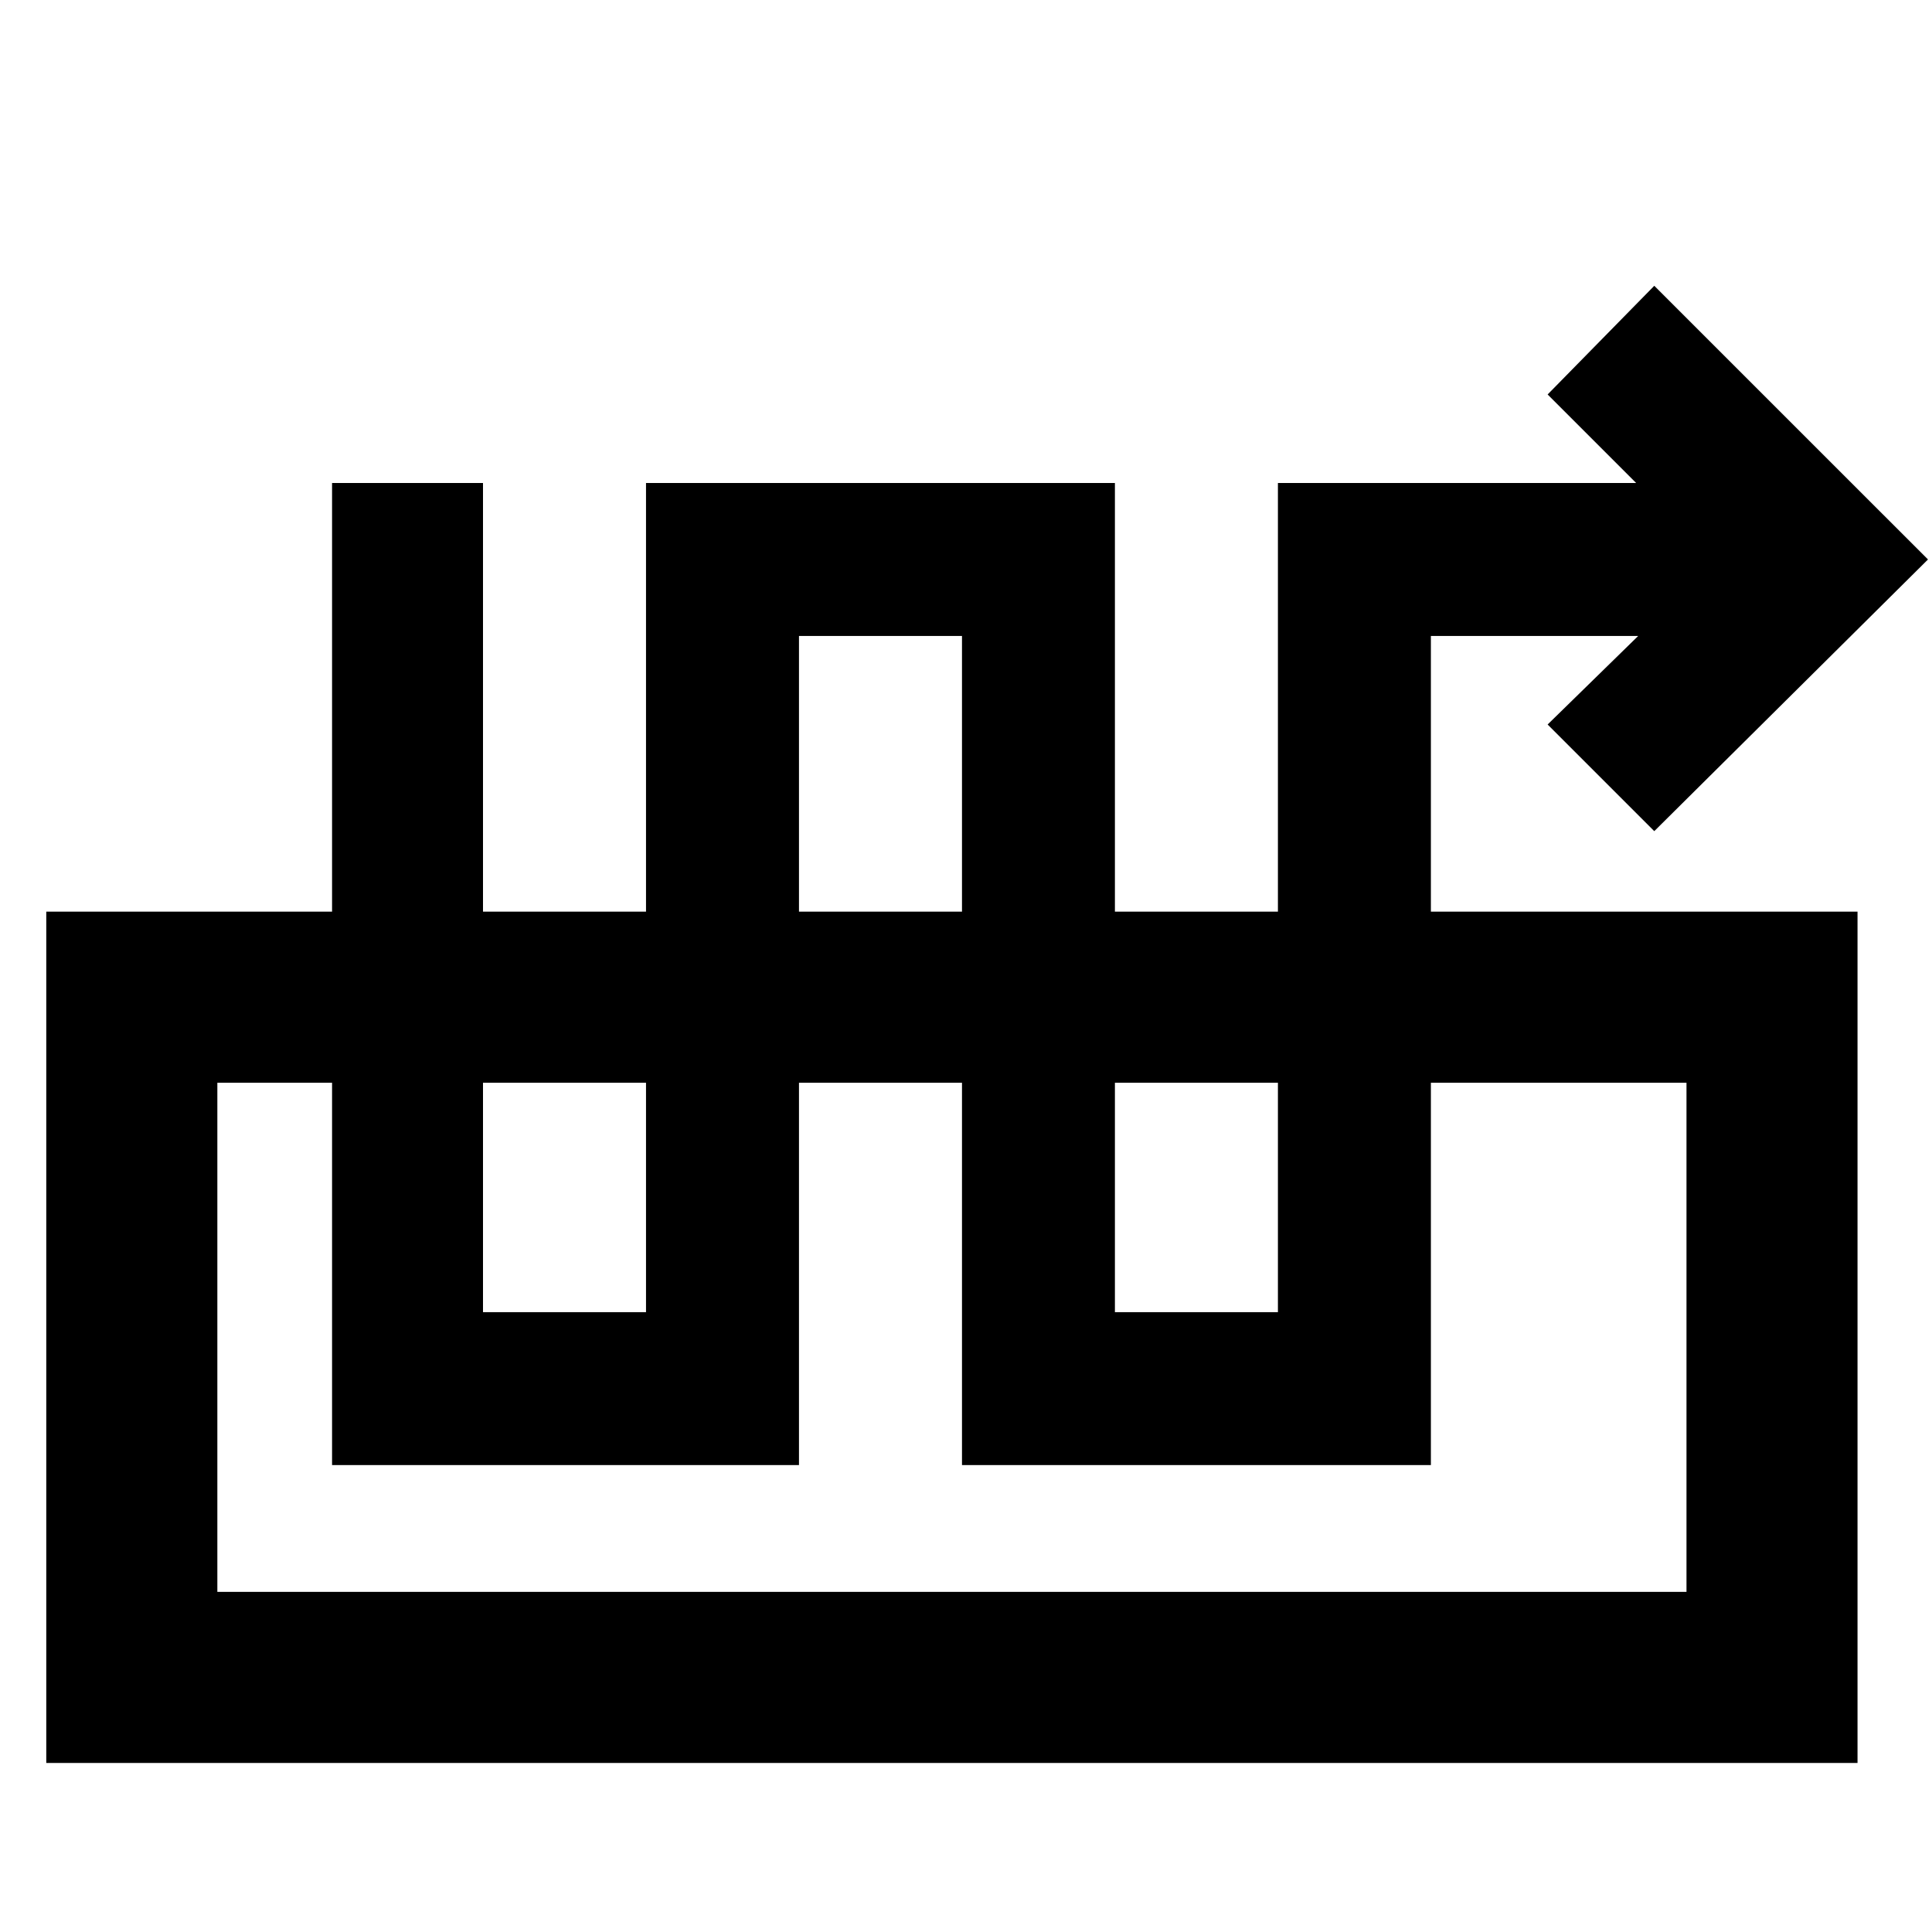 <svg xmlns="http://www.w3.org/2000/svg" height="40" width="40"><path d="M16.542 30.333H6.875V10H10v17.167h3.375V10h9.708v17.167h3.375V10h7.417l-1.833-1.833 2.208-2.25 5.667 5.666-5.667 5.625L32.042 15l1.875-1.833h-4.292v17.166h-9.708V13.167h-3.375ZM.958 36.5V18.875h37.5V36.5ZM4.5 32.958h30.417V22.417H4.5Zm30.417-10.541H4.5Z"/></svg>